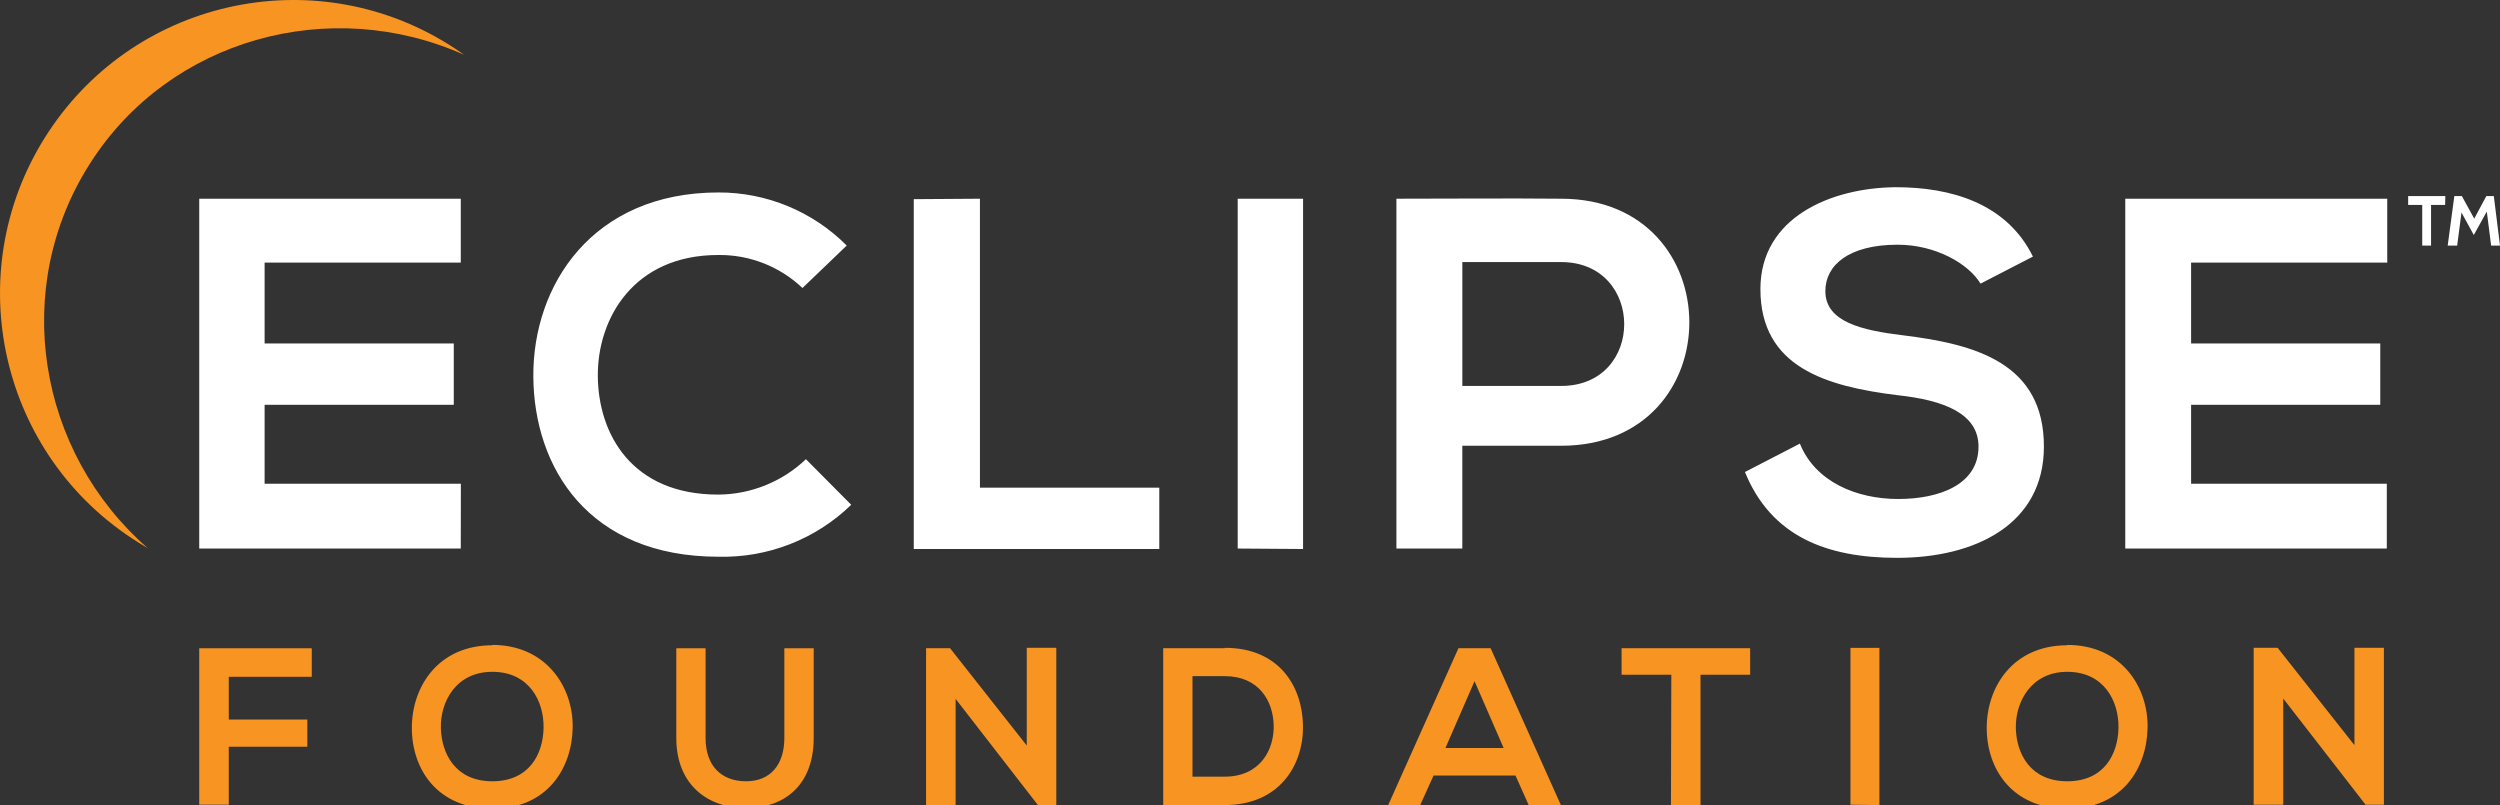 <?xml version="1.0" encoding="utf-8"?>
<!-- Generator: Adobe Illustrator 16.0.4, SVG Export Plug-In . SVG Version: 6.00 Build 0)  -->
<!DOCTYPE svg PUBLIC "-//W3C//DTD SVG 1.1//EN" "http://www.w3.org/Graphics/SVG/1.1/DTD/svg11.dtd">
<svg version="1.1" id="Layer_1" xmlns="http://www.w3.org/2000/svg" xmlns:xlink="http://www.w3.org/1999/xlink" x="0px" y="0px"
	 width="144.902px" height="46.662px" viewBox="80.096 24.297 144.902 46.662"
	 enable-background="new 80.096 24.297 144.902 46.662" xml:space="preserve">
<rect x="80.096" y="24.297" width="144.902" height="46.662" fill="#333333" stroke="none"/>
<title>EF_WHT_OR_svg</title>
<g id="Layer_1_1_">
	<path fill="#F79422" d="M216.562,67.487l-4.451-5.642h-1.39v9.093h1.713v-6.153l4.773,6.153h1.062v-9.093h-1.708V67.487z
		 M199.916,63.236c2.138,0,2.994,1.713,2.969,3.24c-0.025,1.528-0.831,3.104-2.969,3.104c-2.139,0-2.944-1.596-2.98-3.078
		C196.9,65.021,197.797,63.236,199.916,63.236z M199.916,61.697c-3.139,0-4.668,2.4-4.668,4.79s1.478,4.683,4.668,4.683
		c3.189,0,4.615-2.35,4.656-4.698s-1.508-4.795-4.656-4.795V61.697z M189.028,70.959v-9.113h-1.677v9.093L189.028,70.959z
		 M176.946,70.959h1.713v-7.554h2.877v-1.538h-7.452v1.538h2.883L176.946,70.959z M167.248,67.651h-3.373l1.687-3.872
		L167.248,67.651z M168.7,70.959h1.866l-4.072-9.092h-1.865l-4.072,9.092h1.855l0.775-1.713h4.748L168.7,70.959z M149.213,63.487
		h1.867c1.974,0,2.799,1.421,2.84,2.836s-0.779,2.989-2.84,2.989h-1.867V63.487z M151.08,61.867h-3.564v9.092h3.564
		c3.179,0,4.579-2.323,4.538-4.615c-0.041-2.293-1.405-4.498-4.519-4.498L151.08,61.867z M139.608,67.508l-4.446-5.641h-1.39v9.092
		h1.712v-6.154l4.77,6.154h1.066v-9.113h-1.712V67.508z M125.557,61.871v5.201c0,1.538-0.8,2.508-2.216,2.508
		c-1.415,0-2.349-0.873-2.349-2.508v-5.201h-1.697v5.201c0,2.738,1.856,4.061,4.031,4.061c2.287,0,3.933-1.374,3.933-4.061v-5.201
		H125.557z M108.633,63.236c2.139,0,2.995,1.713,2.969,3.24c-0.025,1.528-0.831,3.104-2.969,3.104c-2.138,0-2.943-1.596-2.984-3.078
		C105.608,65.021,106.49,63.236,108.633,63.236z M108.633,61.697c-3.138,0-4.667,2.4-4.667,4.79s1.477,4.683,4.667,4.683
		s4.615-2.35,4.656-4.698s-1.533-4.795-4.656-4.795V61.697z M93.356,70.938V67.58h4.554V66h-4.554v-2.477h4.81v-1.652h-6.523v9.067
		H93.356z"/>
	<path fill="#FFFFFF" d="M218.438,52.334h-11.344v-4.575h10.964v-3.554h-10.964v-4.687h11.369v-3.703h-15.185v20.276h15.159V52.334z
		 M197.926,39.169c-1.539-3.123-4.801-4.021-7.954-4.021c-3.733,0.031-7.841,1.738-7.841,5.902c0,4.539,3.82,5.641,7.953,6.154
		c2.693,0.287,4.688,1.067,4.688,2.979c0,2.194-2.256,3.036-4.656,3.036s-4.8-0.984-5.697-3.21l-3.185,1.646
		c1.508,3.703,4.687,4.975,8.825,4.975c4.514,0,8.503-1.934,8.503-6.446c0-4.831-3.933-5.933-8.159-6.451
		c-2.426-0.292-4.508-0.785-4.508-2.564c0-1.503,1.359-2.688,4.189-2.688c2.201,0,4.104,1.098,4.806,2.256L197.926,39.169z
		 M170.582,35.815c-3.185-0.031-6.364,0-9.549,0v20.276h3.82v-5.958h5.729C180.5,50.133,180.475,35.815,170.582,35.815z
		 M164.854,39.487h5.729c4.856,0,4.887,7.179,0,7.179h-5.729V39.487z M155.623,56.118V35.815h-3.789v20.276L155.623,56.118z
		 M133.059,35.841v20.277h14.23v-3.554h-10.395V35.815L133.059,35.841z M126.808,50.912c-1.372,1.309-3.192,2.042-5.087,2.052
		c-5.005,0-6.944-3.502-6.975-6.856c-0.031-3.354,2.082-7.031,6.975-7.031c1.816-0.025,3.57,0.662,4.887,1.913l2.564-2.461
		c-1.967-1.977-4.643-3.084-7.431-3.077c-7.318,0-10.77,5.379-10.733,10.672c0.036,5.293,3.21,10.441,10.733,10.441
		c2.864,0.07,5.637-1.014,7.692-3.011L126.808,50.912z M106.808,52.334H95.433v-4.575h10.964v-3.554H95.433v-4.687h11.37v-3.703
		H91.644v20.276h15.159L106.808,52.334z"/>
	<path fill="#F79422" d="M85.326,33.754c4.615-7.231,13.923-9.744,21.667-6.282c-0.169-0.118-0.338-0.241-0.513-0.354
		c-7.835-5.179-18.385-3.025-23.563,4.811c-5.178,7.835-3.024,18.384,4.811,23.562c0.13,0.086,0.261,0.17,0.394,0.253l0.539,0.328
		C82.264,50.482,80.685,40.99,85.326,33.754z"/>
	<path fill="#FFFFFF" d="M221.818,36.174h-0.816v2.359h-0.512v-2.359h-0.816v-0.513h2.154L221.818,36.174z"/>
	<path fill="#FFFFFF" d="M224.998,38.533h-0.514l-0.251-1.974l-0.754,1.359l-0.713-1.303l-0.251,1.918h-0.549l0.385-2.872h0.436
		l0.718,1.308l0.702-1.308h0.432L224.998,38.533z"/>
</g>
</svg>
